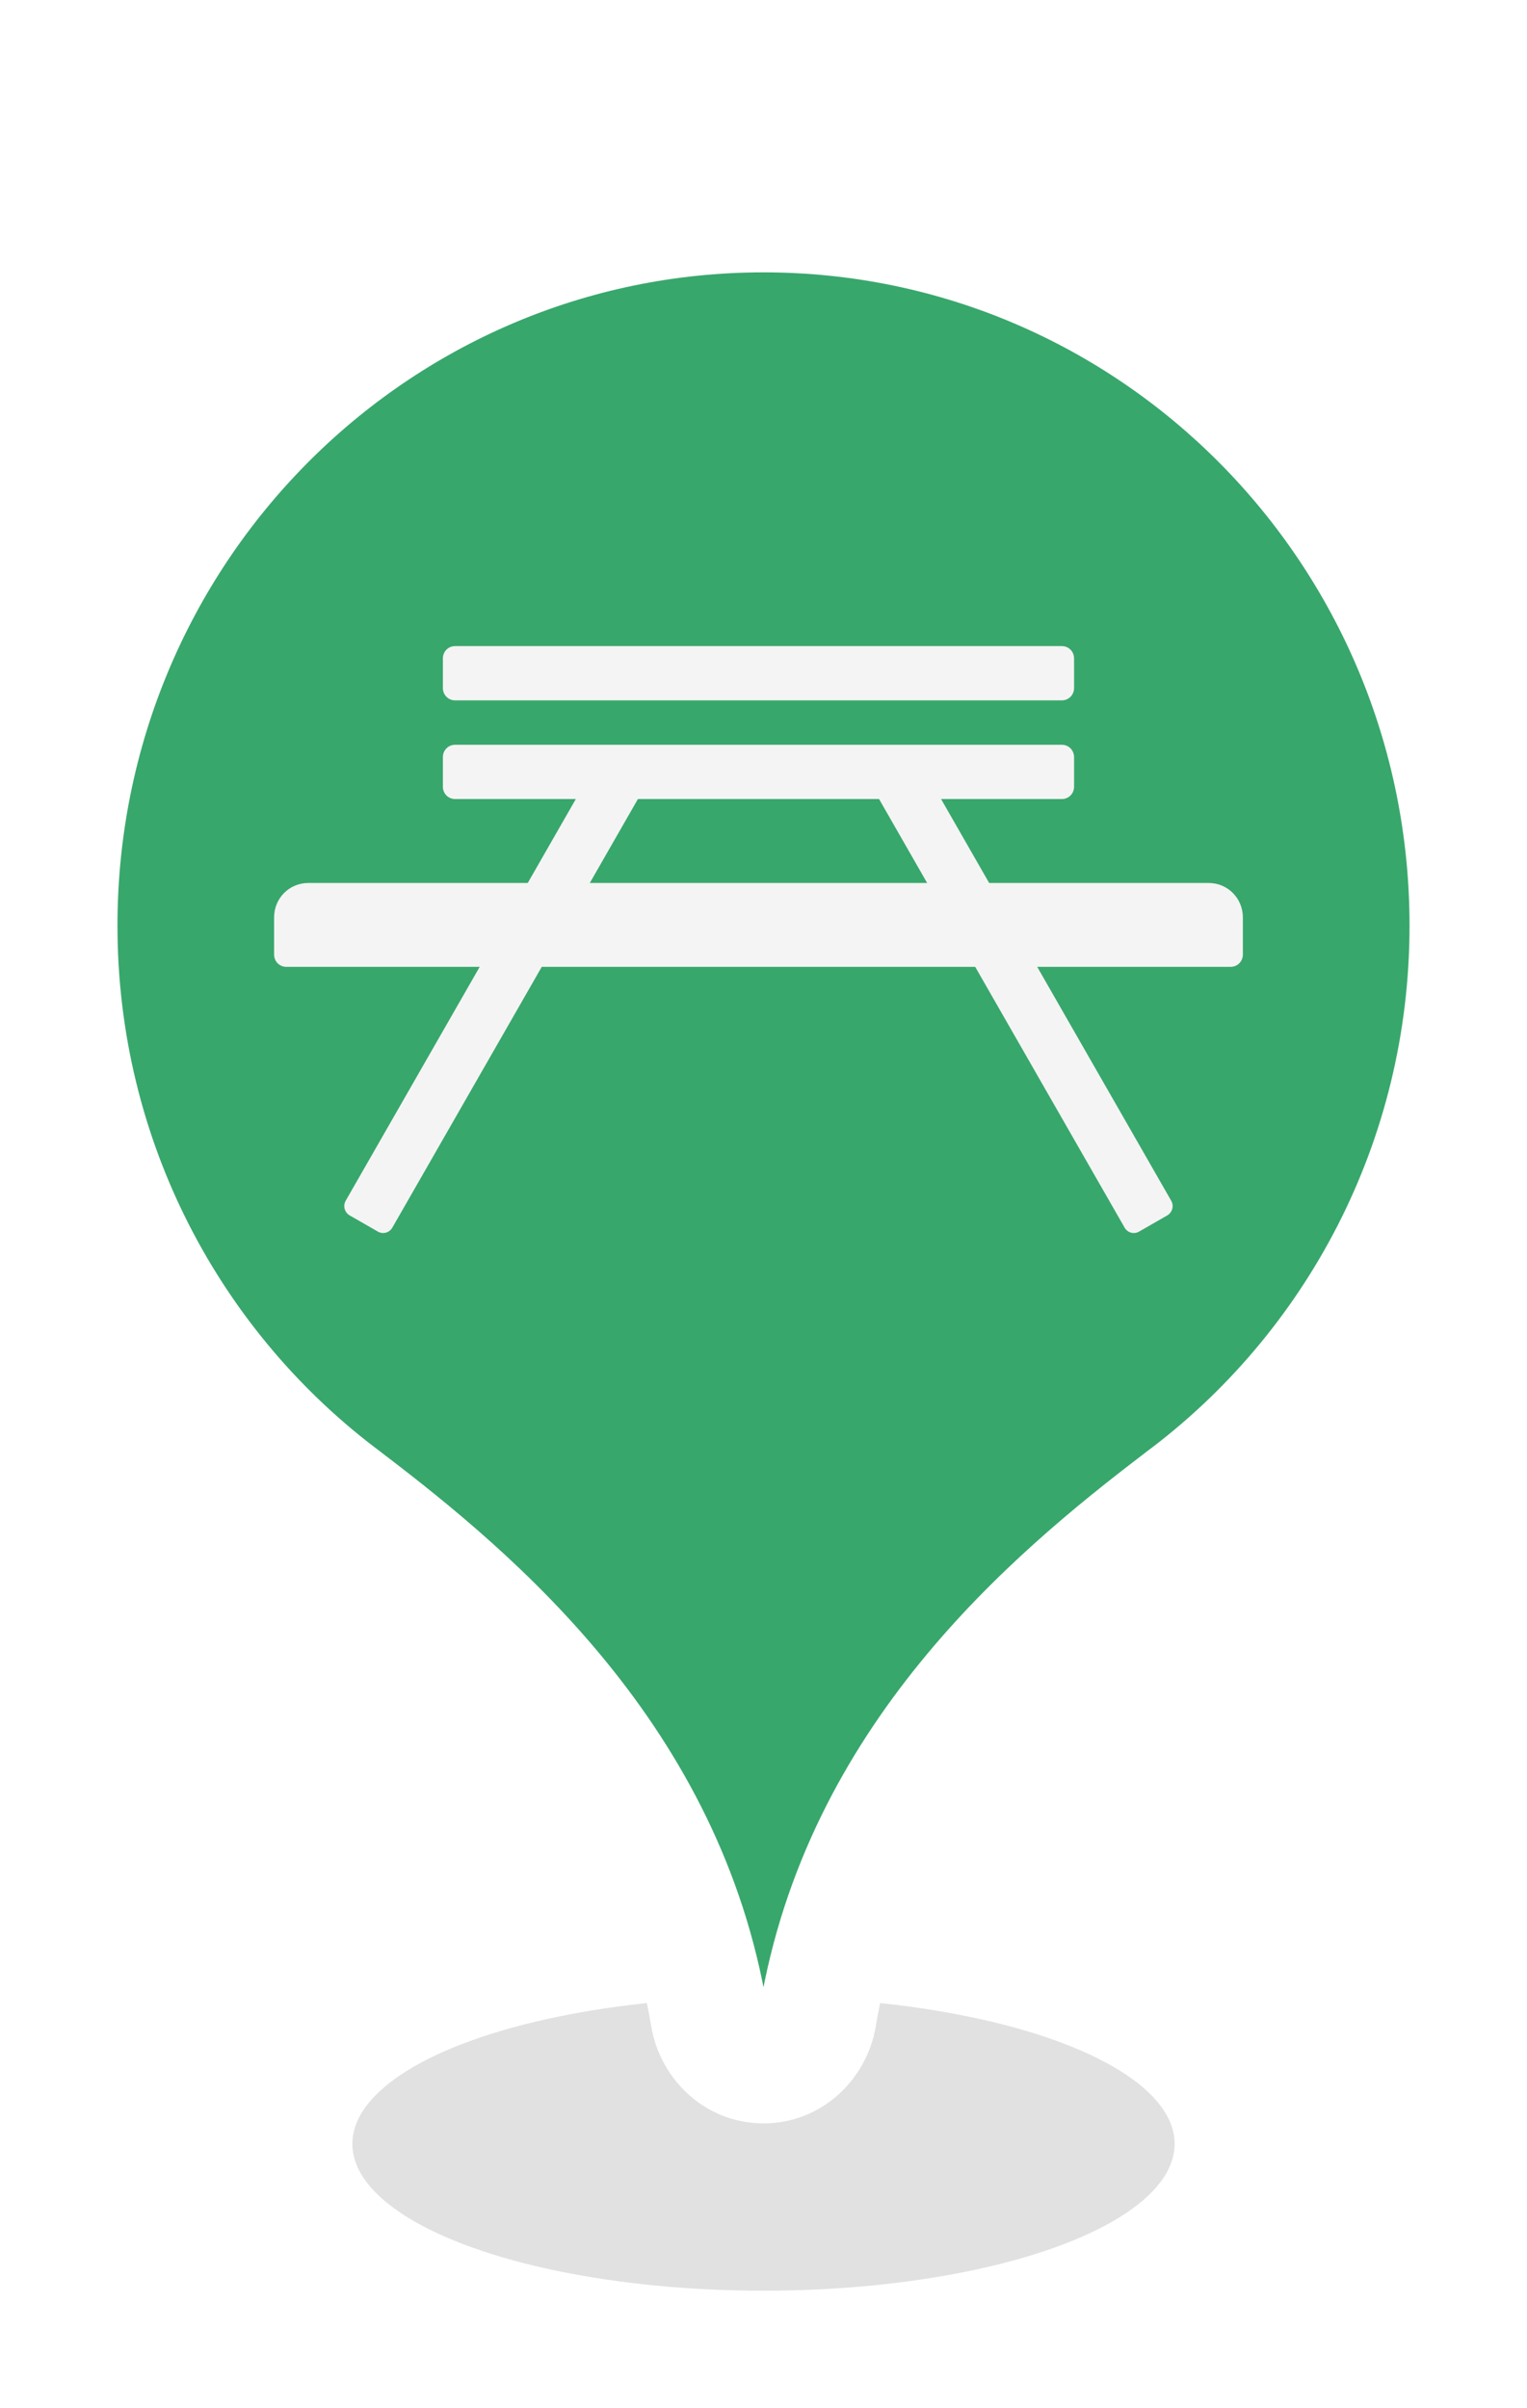 <svg width="26" height="41" viewBox="0 0 26 41" fill="none" xmlns="http://www.w3.org/2000/svg">
<g filter="url(#filter0_f)">
<ellipse cx="13" cy="36.5" rx="7" ry="2.5" fill="black" fill-opacity="0.12"/>
</g>
<mask id="path-2-outside-1" maskUnits="userSpaceOnUse" x="0" y="2.637" width="26" height="34" fill="black">
<rect fill="white" y="2.637" width="26" height="34"/>
<path fill-rule="evenodd" clip-rule="evenodd" d="M20.099 25.533C23.071 23.327 25 19.77 25 15.759C25 9.064 19.627 3.637 13 3.637C6.373 3.637 1 9.064 1 15.759C1 19.771 2.929 23.327 5.901 25.533C8.161 27.254 11.347 29.968 12.076 34.338C12.152 34.796 12.536 35.151 13 35.151C13.464 35.151 13.848 34.796 13.924 34.338C14.653 29.968 17.839 27.254 20.099 25.533Z"/>
</mask>
<path fill-rule="evenodd" clip-rule="evenodd" d="M20.099 25.533C23.071 23.327 25 19.77 25 15.759C25 9.064 19.627 3.637 13 3.637C6.373 3.637 1 9.064 1 15.759C1 19.771 2.929 23.327 5.901 25.533C8.161 27.254 11.347 29.968 12.076 34.338C12.152 34.796 12.536 35.151 13 35.151C13.464 35.151 13.848 34.796 13.924 34.338C14.653 29.968 17.839 27.254 20.099 25.533Z" fill="#38A76C"/>
<path d="M20.099 25.533L19.503 24.73L19.494 24.738L20.099 25.533ZM5.901 25.533L6.506 24.738L6.497 24.73L5.901 25.533ZM12.076 34.338L11.089 34.502L12.076 34.338ZM13.924 34.338L14.911 34.502L13.924 34.338ZM20.695 26.336C23.912 23.948 26 20.098 26 15.759H24C24 19.443 22.23 22.706 19.503 24.73L20.695 26.336ZM26 15.759C26 8.521 20.189 2.637 13 2.637V4.637C19.066 4.637 24 9.607 24 15.759H26ZM13 2.637C5.811 2.637 0 8.521 0 15.759H2C2 9.607 6.934 4.637 13 4.637V2.637ZM0 15.759C0 20.098 2.088 23.948 5.305 26.336L6.497 24.73C3.77 22.706 2 19.443 2 15.759H0ZM13.062 34.173C12.264 29.39 8.782 26.47 6.506 24.738L5.295 26.329C7.539 28.037 10.429 30.546 11.089 34.502L13.062 34.173ZM13 34.151C13.013 34.151 13.026 34.154 13.038 34.158C13.049 34.163 13.056 34.168 13.059 34.17C13.064 34.175 13.063 34.176 13.062 34.173L11.089 34.502C11.239 35.396 12.002 36.151 13 36.151V34.151ZM12.938 34.173C12.937 34.176 12.936 34.175 12.941 34.17C12.944 34.168 12.951 34.163 12.962 34.158C12.974 34.154 12.987 34.151 13 34.151V36.151C13.998 36.151 14.761 35.396 14.911 34.502L12.938 34.173ZM19.494 24.738C17.218 26.47 13.736 29.39 12.938 34.173L14.911 34.502C15.571 30.546 18.461 28.037 20.705 26.329L19.494 24.738Z" fill="white" mask="url(#path-2-outside-1)"/>
<path d="M20.954 16.461H4.875C4.758 16.461 4.667 16.368 4.667 16.251V15.62C4.667 15.293 4.925 15.033 5.25 15.033H20.579C20.904 15.033 21.162 15.293 21.162 15.62V16.251C21.162 16.368 21.07 16.461 20.954 16.461Z" fill="#F4F4F4"/>
<path d="M18.08 13.604H7.749C7.633 13.604 7.541 13.512 7.541 13.394V12.89C7.541 12.773 7.633 12.68 7.749 12.68H18.08C18.196 12.68 18.288 12.773 18.288 12.89V13.394C18.288 13.512 18.196 13.604 18.08 13.604Z" fill="#F4F4F4"/>
<path d="M18.08 11.924H7.749C7.633 11.924 7.541 11.832 7.541 11.714V11.21C7.541 11.092 7.633 11 7.749 11H18.08C18.196 11 18.288 11.092 18.288 11.21V11.714C18.288 11.832 18.196 11.924 18.08 11.924Z" fill="#F4F4F4"/>
<path d="M10.89 13.554L6.683 20.896C6.633 20.989 6.516 21.022 6.425 20.963L5.958 20.695C5.866 20.644 5.833 20.527 5.891 20.434L10.098 13.092C10.148 12.999 10.265 12.966 10.357 13.025L10.823 13.293C10.906 13.352 10.94 13.47 10.89 13.554Z" fill="#F4F4F4"/>
<path d="M14.939 13.554L19.146 20.896C19.196 20.989 19.312 21.022 19.404 20.963L19.871 20.695C19.962 20.644 19.996 20.527 19.937 20.434L15.73 13.092C15.68 12.999 15.564 12.966 15.472 13.025L15.005 13.293C14.922 13.352 14.889 13.47 14.939 13.554Z" fill="#F4F4F4"/>
<defs>
<filter id="filter0_f" x="4" y="32" width="18" height="9" filterUnits="userSpaceOnUse" color-interpolation-filters="sRGB">
<feFlood flood-opacity="0" result="BackgroundImageFix"/>
<feBlend mode="normal" in="SourceGraphic" in2="BackgroundImageFix" result="shape"/>
<feGaussianBlur stdDeviation="1" result="effect1_foregroundBlur"/>
</filter>
</defs>
</svg>
